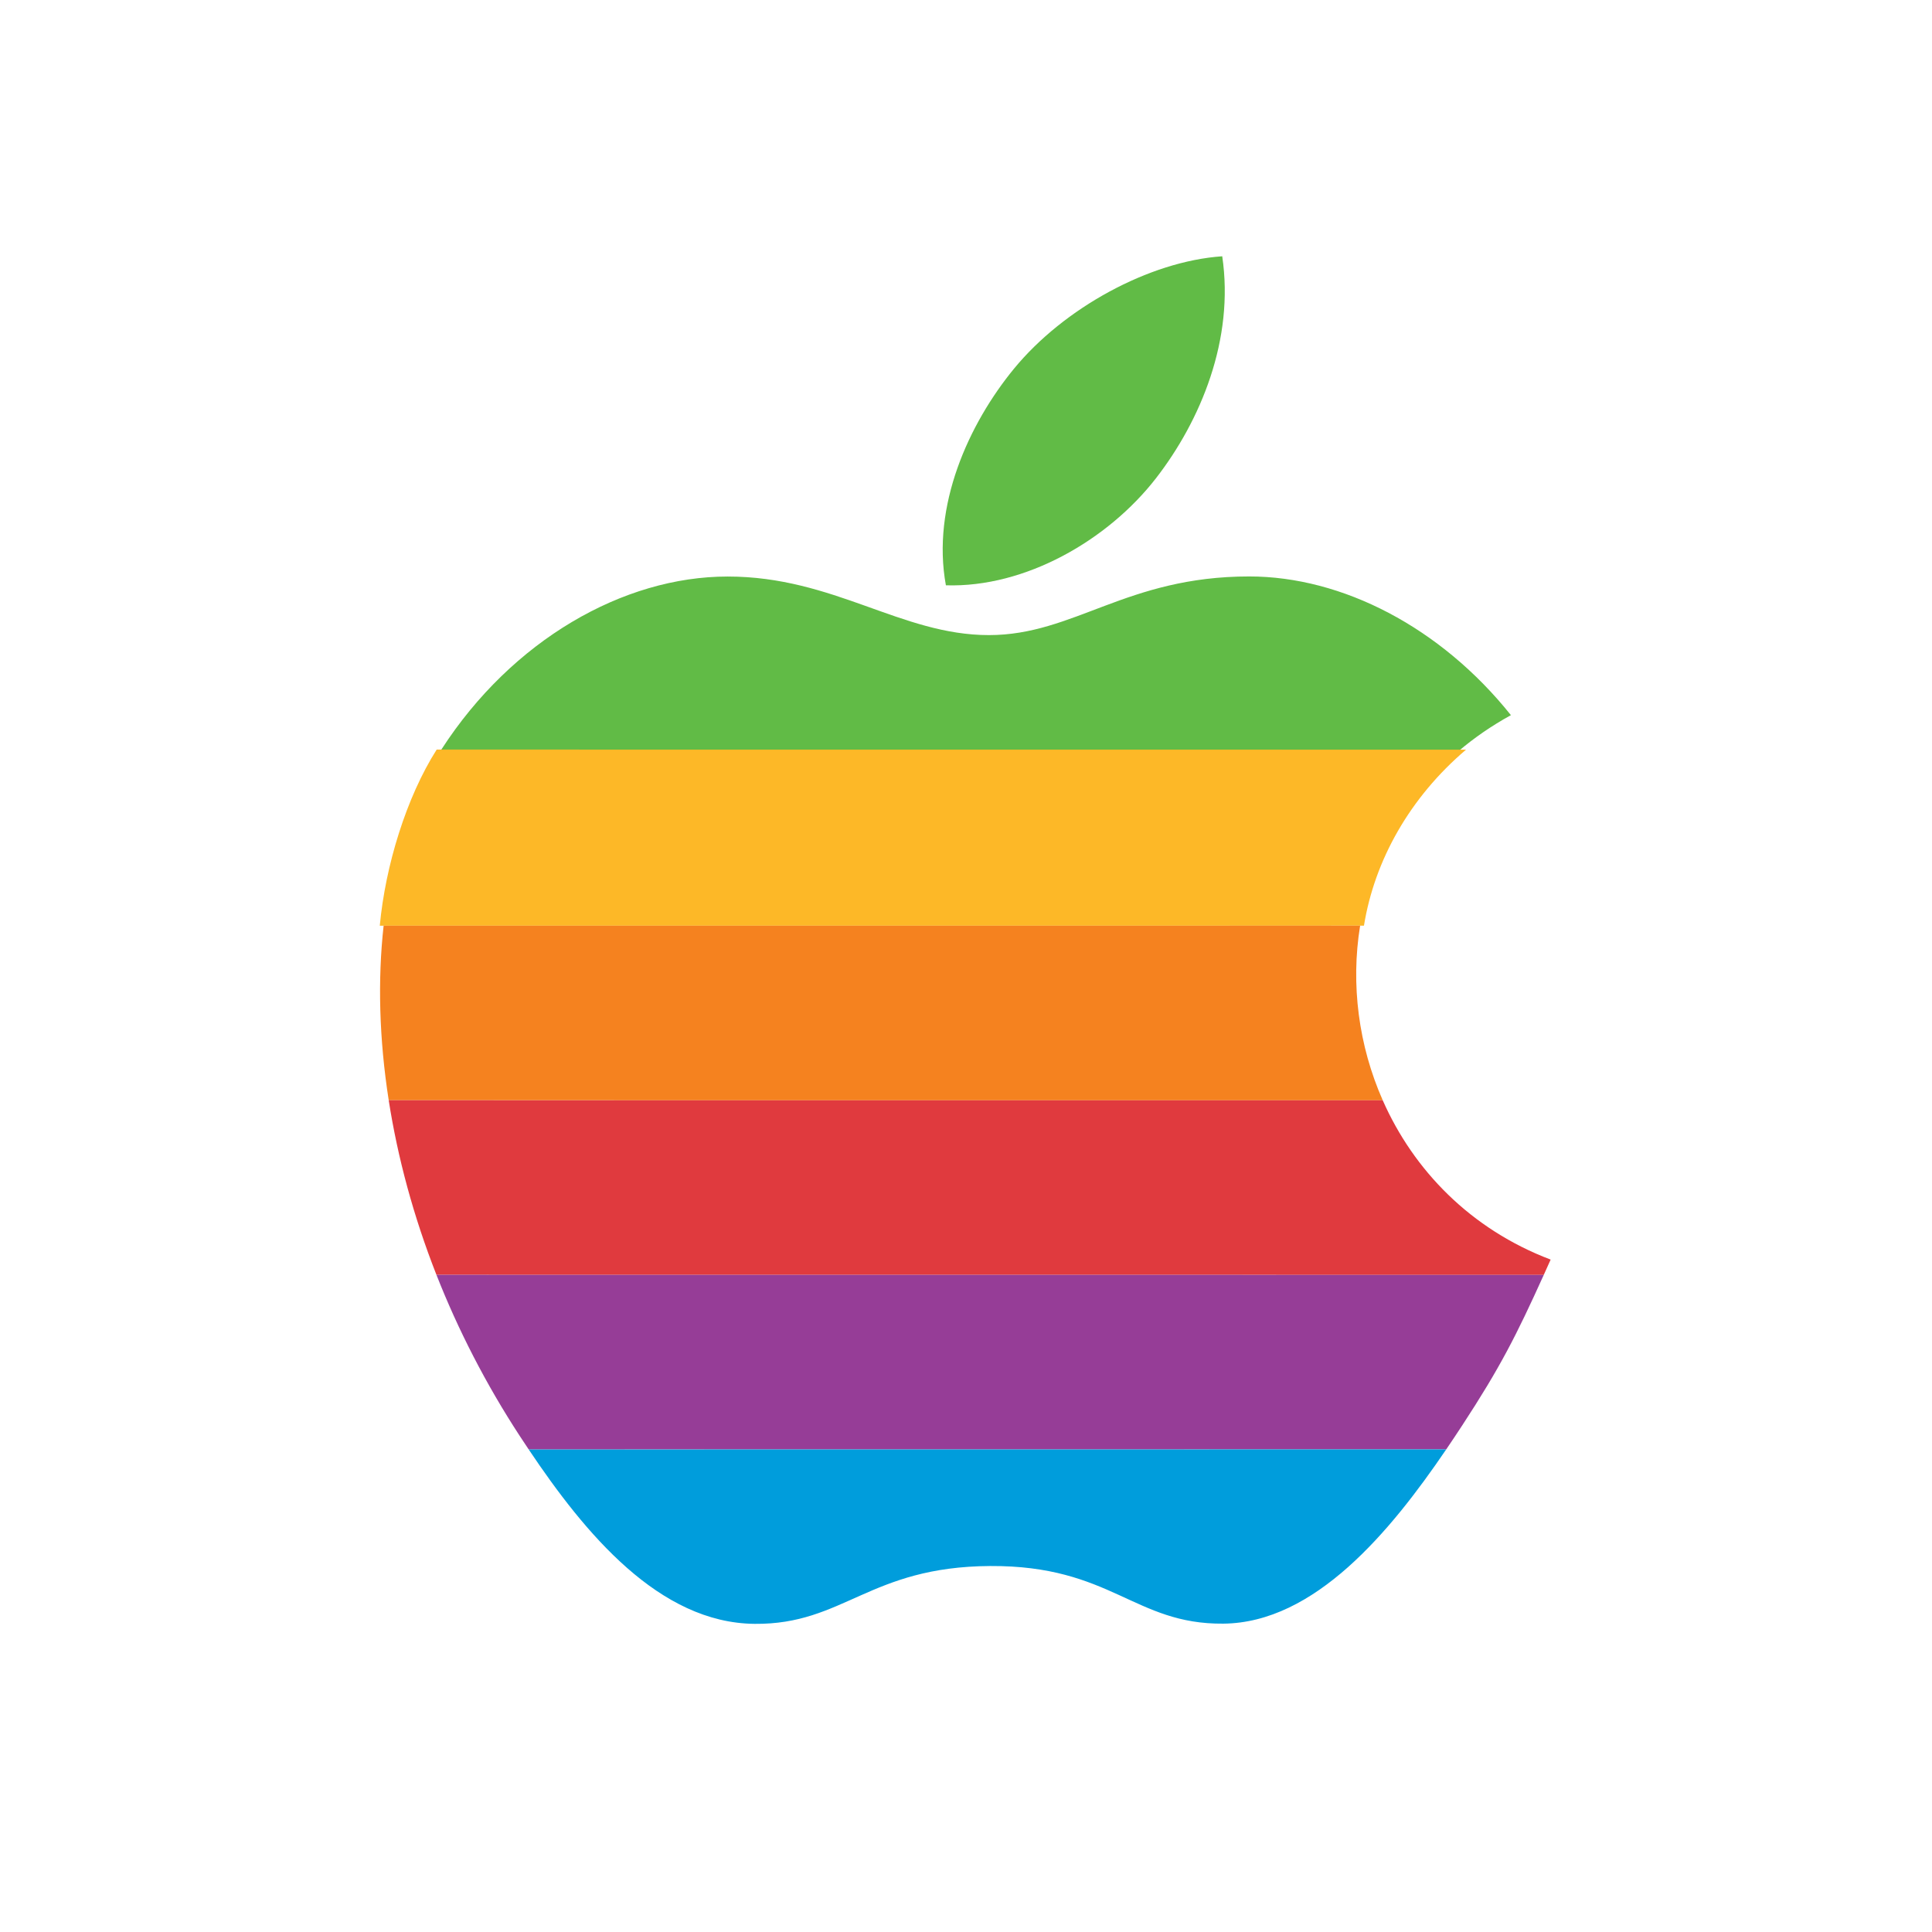<?xml version="1.0" encoding="UTF-8" standalone="no"?>
<svg
   version="1.1"
   id="clover"
   viewBox="0 0 256 256"
   xml:space="preserve"
   sodipodi:docname="macindows apple-colors.svg"
   inkscape:version="1.3.2 (091e20ef0f, 2023-11-25)"
   xmlns:inkscape="http://www.inkscape.org/namespaces/inkscape"
   xmlns:sodipodi="http://sodipodi.sourceforge.net/DTD/sodipodi-0.dtd"
   xmlns="http://www.w3.org/2000/svg"
   xmlns:svg="http://www.w3.org/2000/svg"><sodipodi:namedview
   id="namedview15"
   pagecolor="#ffffff"
   bordercolor="#000000"
   borderopacity="0.25"
   inkscape:showpageshadow="2"
   inkscape:pageopacity="0.0"
   inkscape:pagecheckerboard="0"
   inkscape:deskcolor="#d1d1d1"
   showgrid="false"
   inkscape:zoom="2.0000001"
   inkscape:cx="150.49999"
   inkscape:cy="160.49999"
   inkscape:window-width="2560"
   inkscape:window-height="1346"
   inkscape:window-x="-11"
   inkscape:window-y="49"
   inkscape:window-maximized="1"
   inkscape:current-layer="clover" /><defs
   id="defs284"><linearGradient
     id="_lgradient_3"
     x1="0"
     y1="0.5"
     x2="1"
     y2="0.5"
     gradientTransform="matrix(242,0,0,242,6.875,7)"
     gradientUnits="userSpaceOnUse"><stop
       offset="0%"
       stop-opacity="1"
       style="stop-color:rgb(238,205,163)"
       id="stop2" /><stop
       offset="98.261%"
       stop-opacity="1"
       style="stop-color:rgb(239,98,159)"
       id="stop4" /></linearGradient></defs>
<linearGradient
   id="CLOVER"
   gradientUnits="userSpaceOnUse"
   x1="23.663"
   y1="23.663"
   x2="232.337"
   y2="232.337">
	<stop
   offset="0"
   style="stop-color:#10D683"
   id="stop266" />
	<stop
   offset="0.093"
   style="stop-color:#0EC87E"
   id="stop268" />
	<stop
   offset="0.325"
   style="stop-color:#0BAB73"
   id="stop270" />
	<stop
   offset="0.555"
   style="stop-color:#09976B"
   id="stop272" />
	<stop
   offset="0.781"
   style="stop-color:#078A67"
   id="stop274" />
	<stop
   offset="1"
   style="stop-color:#078665"
   id="stop276" />
</linearGradient>

<g
   id="g10"
   style="stroke:none;stroke-opacity:1;stroke-width:8;stroke-dasharray:none;paint-order:normal;stroke-linecap:square;stroke-linejoin:bevel"><g
     id="g9"
     style="stroke:none;stroke-opacity:1;stroke-width:8;stroke-dasharray:none;paint-order:normal;stroke-linecap:square;stroke-linejoin:bevel"><path
       clip-rule="evenodd"
       stroke-miterlimit="2.613"
       d="m 58.344,99.537 c 0.054,-0.09 0.112,-0.179 0.17,-0.266 9.334,-14.432 24.058,-22.878 37.904,-22.878 14.099,0 22.962,7.761 34.616,7.761 11.308,0 18.196,-7.772 34.496,-7.772 12.316,0 25.373,6.735 34.674,18.38 -2.571,1.414 -4.891,3.02 -6.965,4.785 z"
       id="path5"
       inkscape:connector-curvature="0"
       style="overflow:visible;fill:#61bb46;fill-rule:evenodd;stroke:none;stroke-width:8;stroke-linecap:square;stroke-miterlimit:0;stroke-dasharray:none;stroke-opacity:1;paint-order:normal;stroke-linejoin:bevel"
       sodipodi:nodetypes="ccsssccc" /><path
       clip-rule="evenodd"
       stroke-miterlimit="2.613"
       d="m 153.166,63.379 c 5.917,-7.631 10.417,-18.405 8.786,-29.421 -9.674,0.666 -20.988,6.851 -27.597,14.901 -5.997,7.314 -10.947,18.161 -9.02,28.697 10.561,0.33 21.486,-6.003 27.831,-14.178 z"
       id="path7"
       inkscape:connector-curvature="0"
       style="overflow:visible;fill:#61bb46;fill-rule:evenodd;stroke:none;stroke-width:8;stroke-linecap:square;stroke-miterlimit:0;stroke-dasharray:none;stroke-opacity:1;paint-order:normal;stroke-linejoin:bevel"
       sodipodi:nodetypes="ccccc" /><path
       clip-rule="evenodd"
       stroke-miterlimit="2.613"
       d="m 57.862,99.324 c -4.02,6.324 -6.801,15.388 -7.539,23.338 l 130.408,-0.004 c 1.41,-8.698 6.098,-17.008 13.529,-23.325 l -136.398,-0.01 h 0.008 z"
       id="path9"
       style="overflow:visible;fill:#fdb827;fill-rule:evenodd;stroke:none;stroke-width:8;stroke-linecap:square;stroke-miterlimit:0;stroke-dasharray:none;stroke-opacity:1;paint-order:normal;stroke-linejoin:bevel"
       inkscape:connector-curvature="0"
       sodipodi:nodetypes="ccccccc" /><path
       clip-rule="evenodd"
       stroke-miterlimit="2.613"
       d="m 51.507,145.793 c -1.267,-8.12 -1.472,-15.949 -0.676,-23.131 l 129.392,-0.004 c -1.266,7.789 -0.203,15.894 2.998,23.139 z"
       id="path11"
       inkscape:connector-curvature="0"
       style="overflow:visible;fill:#f5821f;fill-rule:evenodd;stroke:none;stroke-width:8;stroke-linecap:square;stroke-miterlimit:0;stroke-dasharray:none;stroke-opacity:1;paint-order:normal;stroke-linejoin:bevel"
       sodipodi:nodetypes="ccccc" /><path
       clip-rule="evenodd"
       stroke-miterlimit="2.613"
       d="m 57.831,168.922 c -3.055,-7.771 -5.148,-15.576 -6.324,-23.129 l 131.713,0.005 c 4.078,9.232 11.624,17.075 22.249,21.105 -0.316,0.705 -0.62,1.379 -0.913,2.029 z"
       id="path13"
       inkscape:connector-curvature="0"
       style="overflow:visible;fill:#e03a3e;fill-rule:evenodd;stroke:none;stroke-width:8;stroke-linecap:square;stroke-miterlimit:0;stroke-dasharray:none;stroke-opacity:1;paint-order:normal;stroke-linejoin:bevel"
       sodipodi:nodetypes="cccccc" /><path
       clip-rule="evenodd"
       stroke-miterlimit="2.613"
       d="m 204.557,168.932 c -3.648,8.054 -5.763,12.234 -10.811,19.95 -0.679,1.036 -1.381,2.096 -2.112,3.166 l -121.578,0.011 c -0.389,-0.583 -0.775,-1.165 -1.155,-1.742 -4.545,-6.952 -8.225,-14.16 -11.069,-21.395 z"
       id="path15"
       inkscape:connector-curvature="0"
       style="overflow:visible;fill:#963d97;fill-rule:evenodd;stroke:none;stroke-width:8;stroke-linecap:square;stroke-miterlimit:0;stroke-dasharray:none;stroke-opacity:1;paint-order:normal;stroke-linejoin:bevel"
       sodipodi:nodetypes="ccccccc" /><path
       clip-rule="evenodd"
       stroke-miterlimit="2.613"
       d="m 191.634,192.048 c -7.437,10.94 -17.422,22.979 -29.538,23.094 -11.822,0.108 -14.855,-7.726 -30.894,-7.637 -16.039,0.09 -19.388,7.774 -31.21,7.663 -12.64,-0.117 -22.454,-11.941 -29.936,-23.108 z"
       id="path19"
       inkscape:connector-curvature="0"
       style="overflow:visible;fill:#009ddc;fill-rule:evenodd;stroke:none;stroke-width:8;stroke-linecap:square;stroke-miterlimit:0;stroke-dasharray:none;stroke-opacity:1;paint-order:normal;stroke-linejoin:bevel"
       sodipodi:nodetypes="cccccc" /></g></g></svg>
